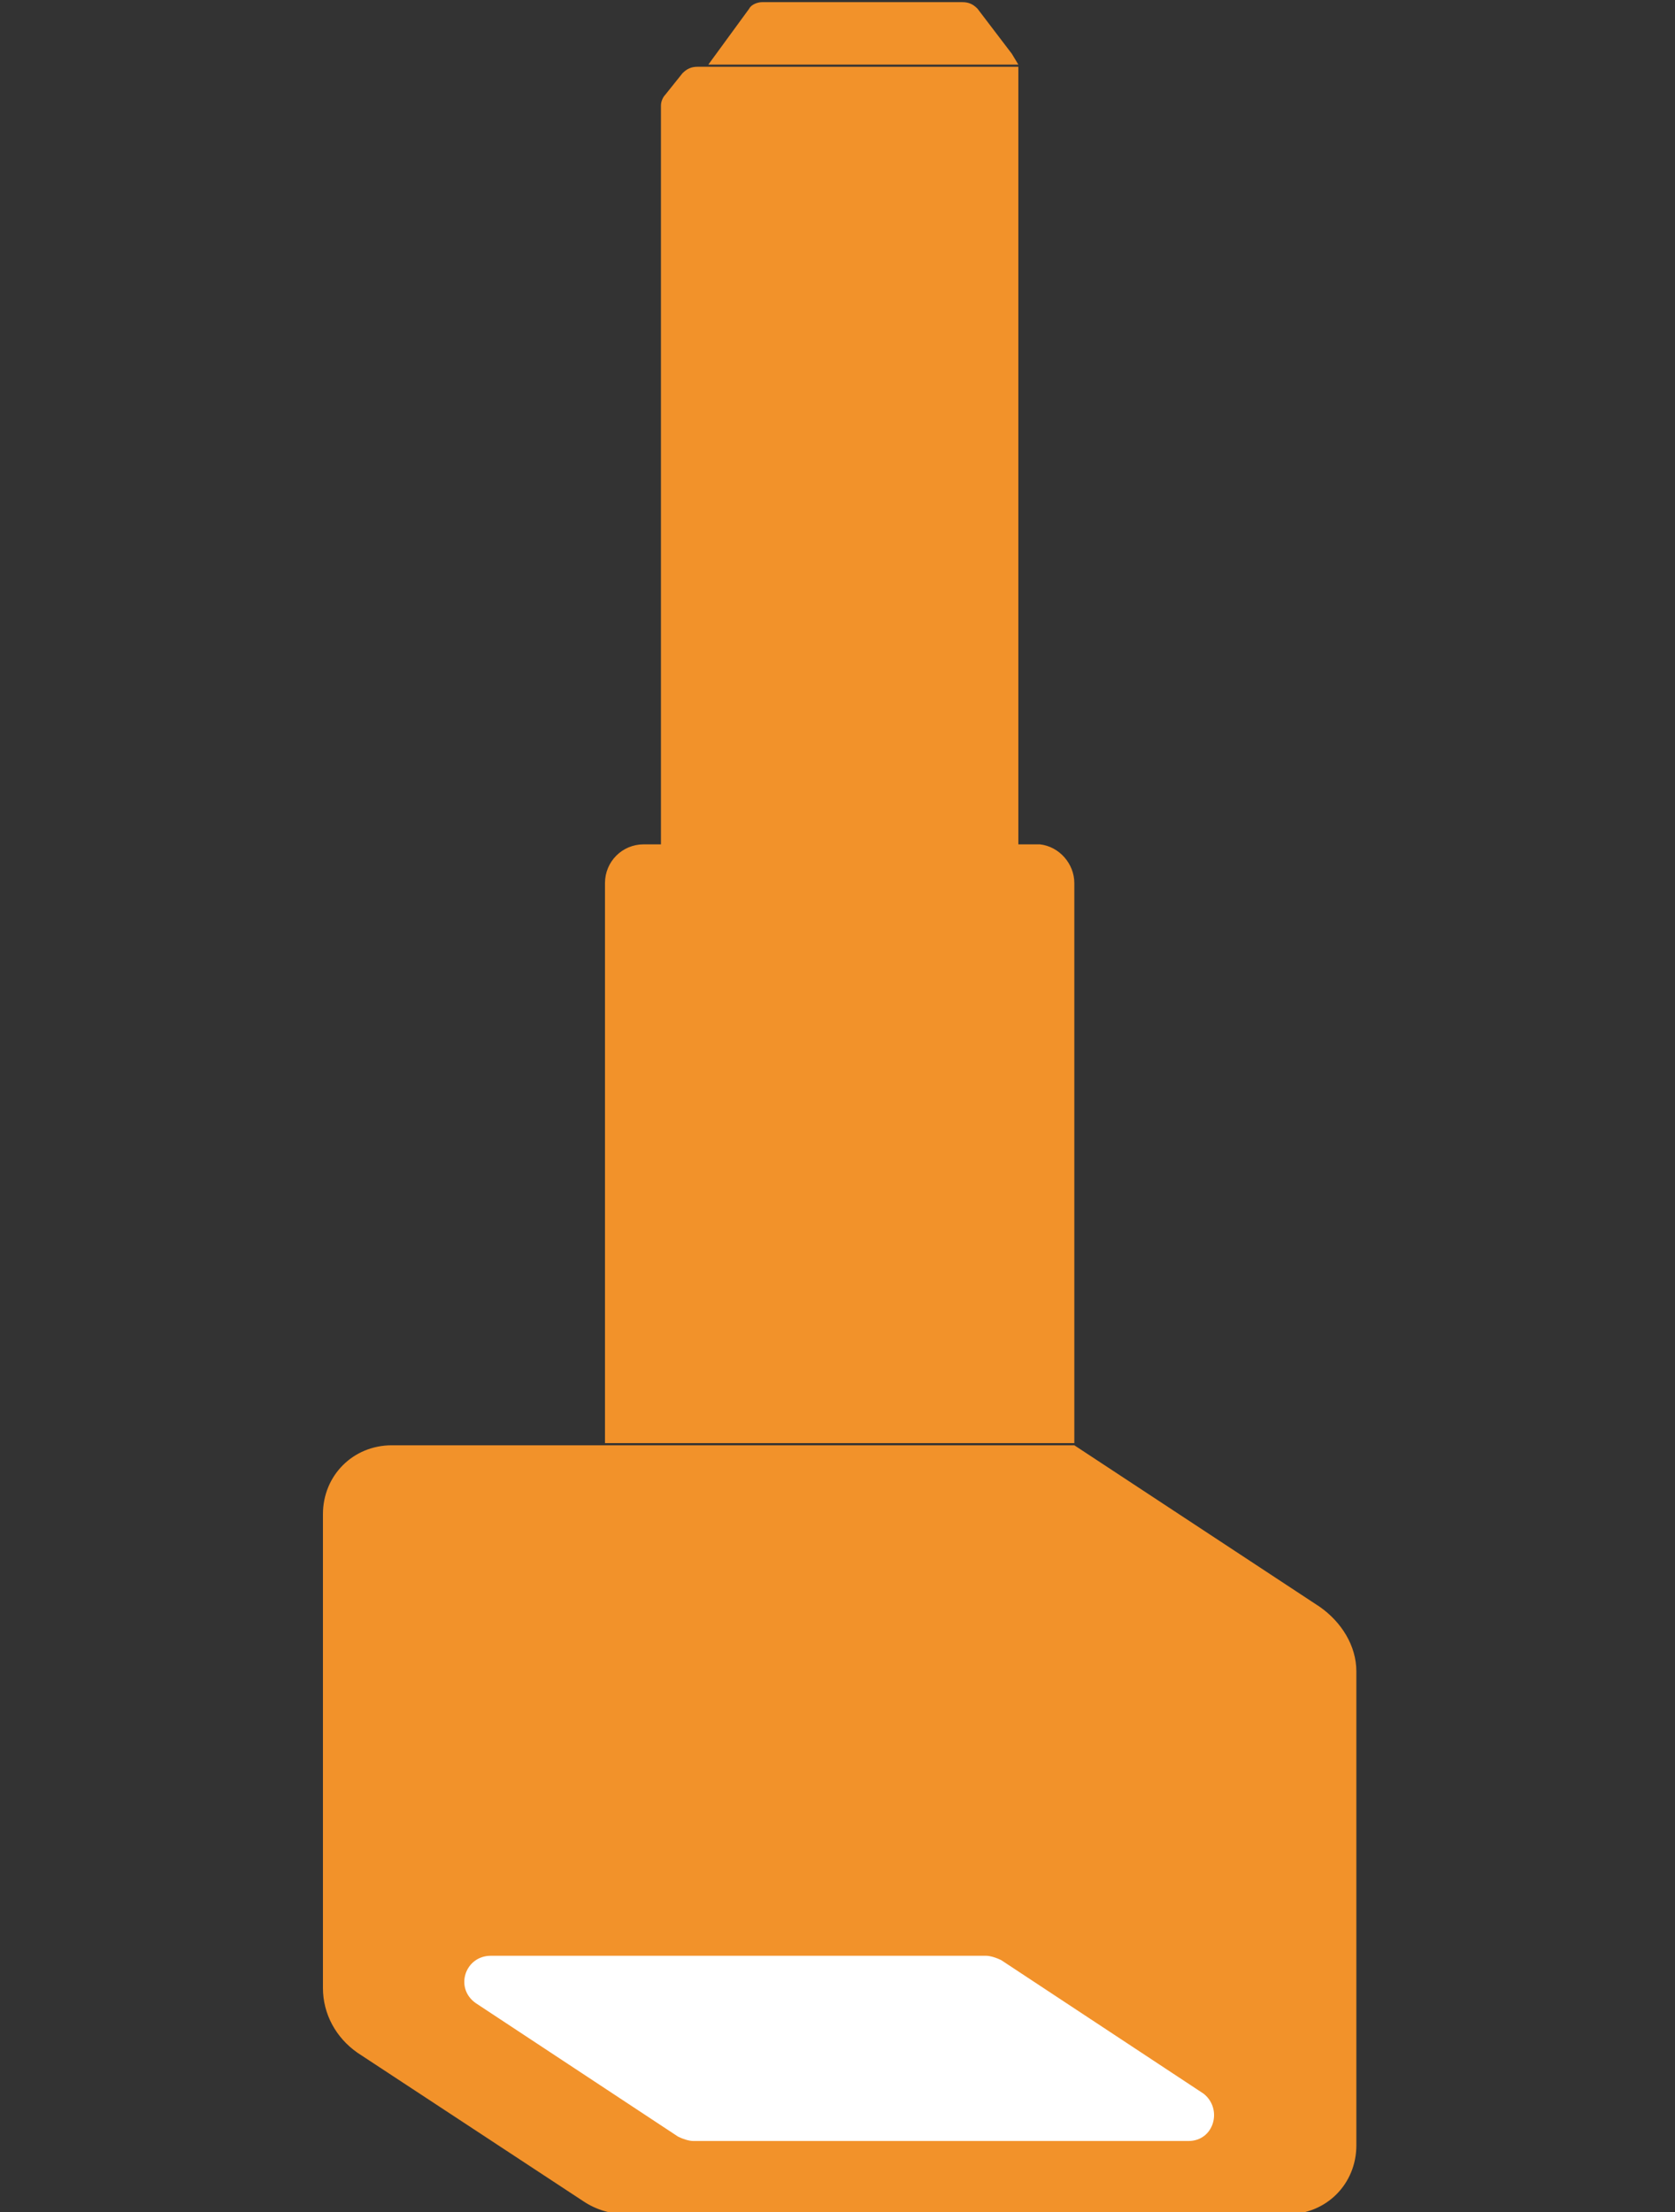 <?xml version="1.0" encoding="utf-8"?>
<!-- Generator: Adobe Illustrator 25.4.1, SVG Export Plug-In . SVG Version: 6.00 Build 0)  -->
<svg version="1.1" id="Layer_1" xmlns="http://www.w3.org/2000/svg" xmlns:xlink="http://www.w3.org/1999/xlink" x="0px" y="0px"
	 viewBox="0 0 77.8 102.7" style="enable-background:new 0 0 77.8 102.7;" xml:space="preserve">
<rect x="0" y="0" width="77.8" height="102.7" fill="#333333" stroke="none"/>
<style type="text/css">
	.st0{fill:#F2922A;}
	.st1{display:none;}
	.st2{display:inline;fill:#F2922A;}
	.st3{display:inline;fill:#FFFFFF;}
	.st4{fill:#FFFFFF;}
</style>
<g id="Layer_2_00000078020202188288476320000017734748296354515593_">
	<g id="Layer_1-2">
		<path class="st0" d="M-62.1,73.6v11.9c9.5,0,17.2,7.7,17.2,17.2l0,0h11.8c0-9.5,7.7-17.2,17.2-17.2l0,0V73.6
			c-9.5,0-17.2-7.7-17.2-17.2h5.1v-9h-6.5V32.3h13v-9h-13v-5.9h13v-9h-13V0h-9v47.4H-50v9h5.1C-44.9,65.9-52.6,73.6-62.1,73.6
			L-62.1,73.6z M-39,70.3l9.2,9.2l-9.2,9.2l-9.2-9.2L-39,70.3z"/>
	</g>
</g>
<g class="st1">
	<path class="st2" d="M62.9,77.5v22c0,1.8-1.4,3.2-3.2,3.2H29c-0.7,0-1.4-0.2-2-0.6l-10.5-6.9c-1-0.7-1.6-1.8-1.6-3v-22
		c0-1.8,1.4-3.2,3.2-3.2h31.7l11.4,7.5C62.2,75.2,62.9,76.3,62.9,77.5z"/>
	<path class="st2" d="M49.8,40.9v26H28v-26c0-1,0.8-1.8,1.8-1.8h18.4C49.1,39.2,49.8,40,49.8,40.9z"/>
	<path class="st2" d="M47.2,2.9v36.3H30.6V4.8c0-0.2,0.1-0.4,0.2-0.5l0.8-1C31.8,3.1,32,3,32.3,3h14.9V2.9z"/>
	<path class="st3" d="M55.1,99.3h-23c-0.2,0-0.5-0.1-0.7-0.2L22,92.9c-1-0.7-0.5-2.2,0.7-2.2h23c0.2,0,0.5,0.1,0.7,0.2l9.4,6.2
		C56.7,97.8,56.3,99.3,55.1,99.3z"/>
	<path class="st2" d="M47.2,2.9H32.8l1.9-2.6C34.8,0.1,35.1,0,35.3,0h9.3c0.3,0,0.5,0.1,0.7,0.3l1.6,2.1L47.2,2.9z"/>
</g>
<g>
	<path class="st0" d="M63,77.6v22c0,1.8-1.4,3.2-3.2,3.2H29.1c-0.7,0-1.4-0.2-2-0.6l-10.5-6.9c-1-0.7-1.6-1.8-1.6-3v-22
		c0-1.8,1.4-3.2,3.2-3.2h31.7l11.4,7.5C62.3,75.3,63,76.4,63,77.6z"/>
	<path class="st0" d="M49.9,41v26H28.1V41c0-1,0.8-1.8,1.8-1.8h18.4C49.2,39.3,49.9,40.1,49.9,41z"/>
	<path class="st0" d="M47.3,3v36.3H30.7V4.9c0-0.2,0.1-0.4,0.2-0.5l0.8-1c0.2-0.2,0.4-0.3,0.7-0.3h14.9V3z"/>
	<path class="st4" d="M55.2,99.4h-23c-0.2,0-0.5-0.1-0.7-0.2L22.1,93c-1-0.7-0.5-2.2,0.7-2.2h23c0.2,0,0.5,0.1,0.7,0.2l9.4,6.2
		C56.8,97.9,56.4,99.4,55.2,99.4z"/>
	<path class="st0" d="M47.3,3H32.9l1.9-2.6c0.1-0.2,0.4-0.3,0.6-0.3h9.3c0.3,0,0.5,0.1,0.7,0.3L47,2.5L47.3,3z"/>
</g>
</svg>
